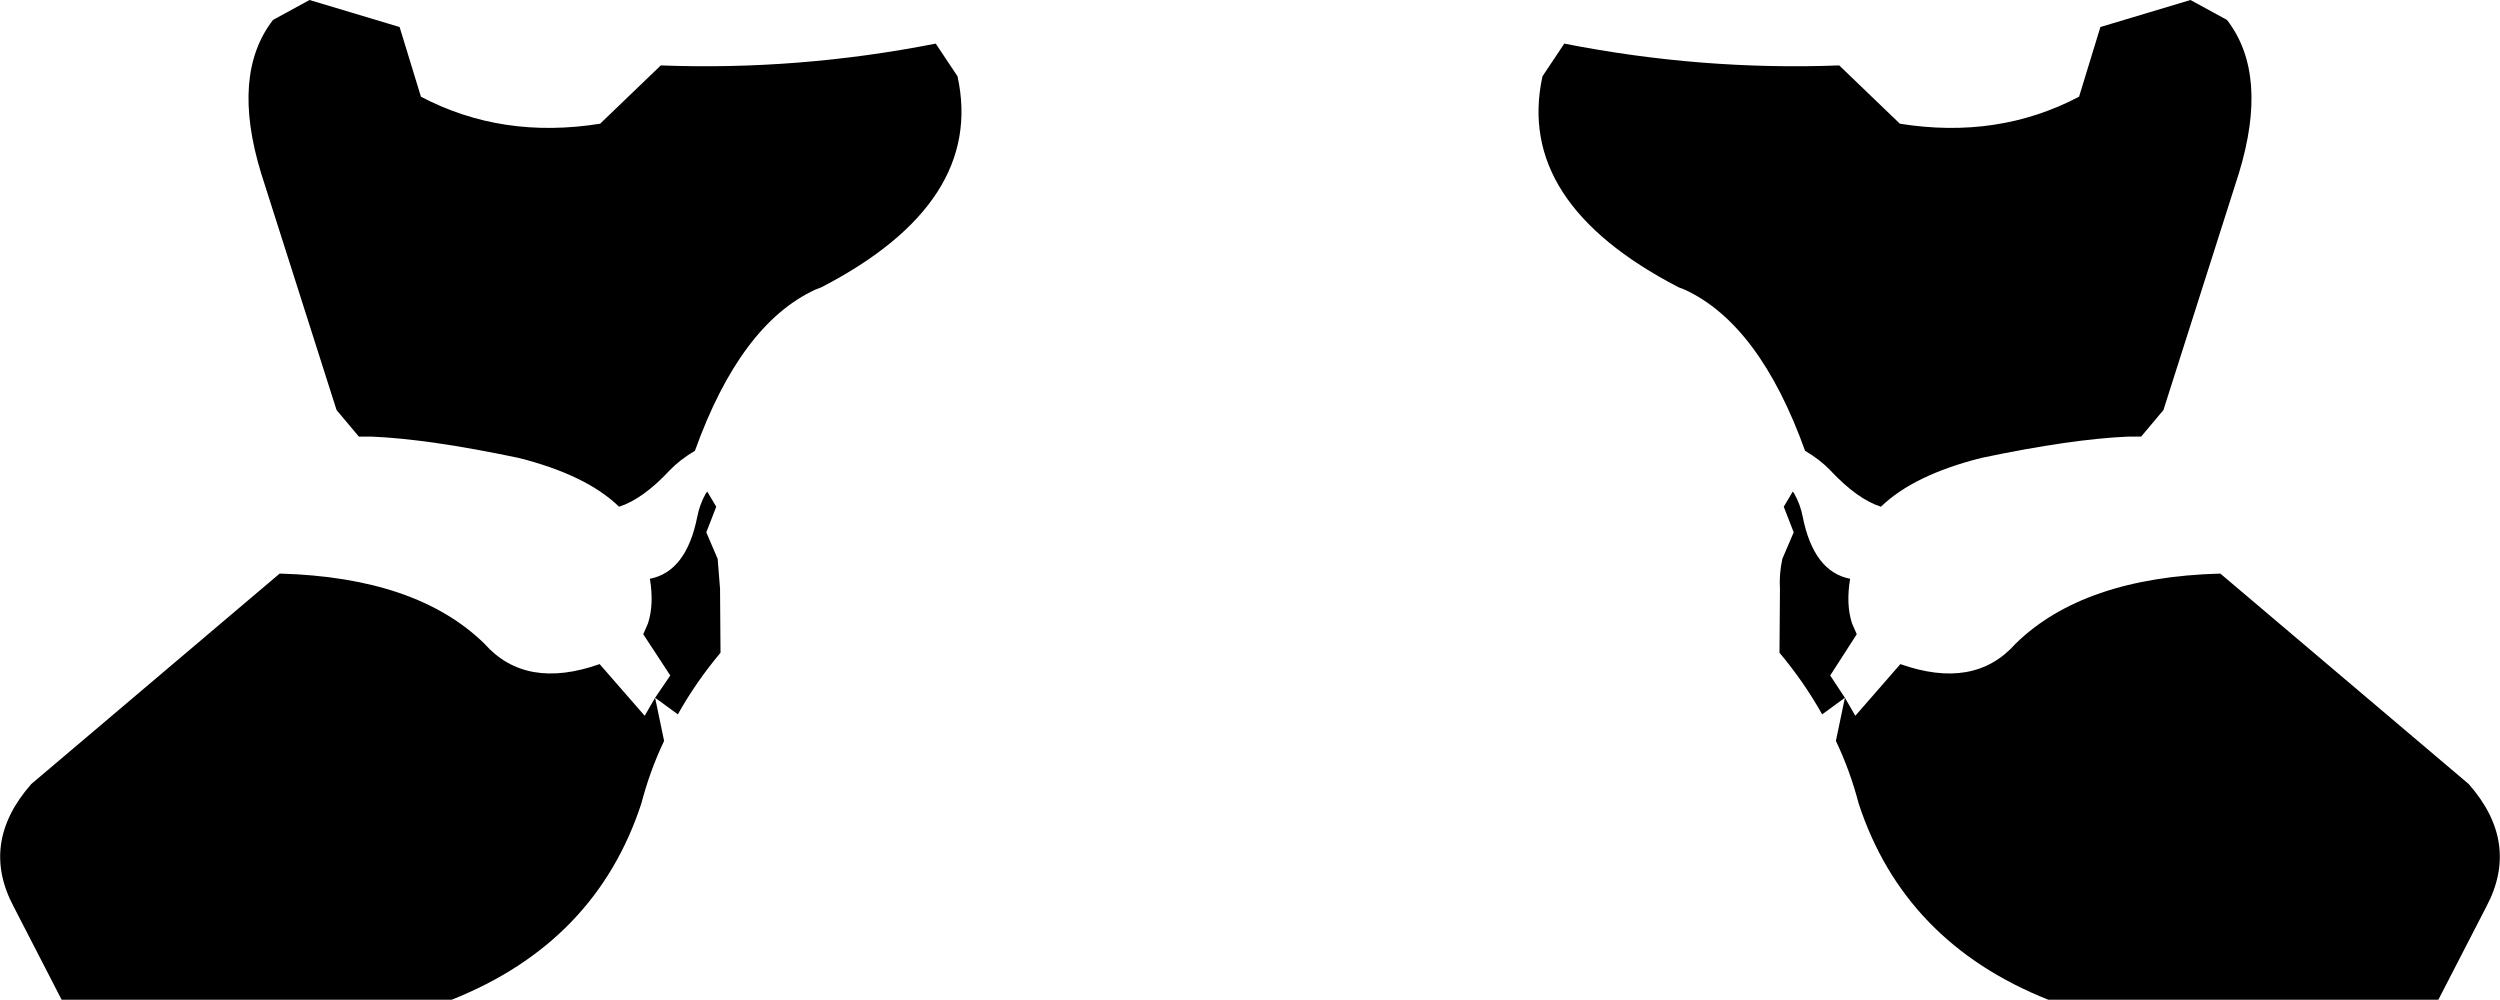 <?xml version="1.0" encoding="UTF-8" standalone="no"?>
<svg xmlns:xlink="http://www.w3.org/1999/xlink" height="105.45px" width="263.7px" xmlns="http://www.w3.org/2000/svg">
  <g transform="matrix(1.0, 0.0, 0.0, 1.0, -268.05, -463.1)">
    <path d="M296.85 465.2 L300.7 463.1 310.2 465.95 312.45 473.3 Q321.0 477.8 331.35 476.15 L337.75 470.0 Q352.25 470.55 366.75 467.7 L369.05 471.15 Q371.95 484.45 354.7 493.4 L354.05 493.65 Q346.15 497.3 341.35 510.65 339.75 511.6 338.7 512.7 335.85 515.75 333.35 516.55 329.9 513.2 322.75 511.4 313.25 509.4 307.2 509.15 L305.9 509.15 303.55 506.35 295.6 481.4 Q292.4 470.95 296.85 465.2 M528.45 545.8 Q533.9 552.0 530.3 558.75 L525.25 568.55 484.1 568.55 Q468.9 562.5 464.1 547.85 463.2 544.4 461.7 541.25 L462.65 536.7 463.75 538.6 468.5 533.15 Q476.3 535.9 480.65 531.0 487.8 524.0 502.25 523.6 L528.45 545.8 M502.95 465.2 Q507.4 470.95 504.2 481.4 L496.25 506.35 493.9 509.15 492.6 509.15 Q486.55 509.4 477.05 511.4 469.9 513.2 466.45 516.55 463.95 515.75 461.1 512.7 460.05 511.6 458.45 510.65 453.65 497.3 445.75 493.65 L445.1 493.4 Q427.85 484.45 430.75 471.15 L433.05 467.7 Q447.55 470.55 462.05 470.0 L468.45 476.15 Q478.8 477.8 487.35 473.3 L489.6 465.95 499.1 463.1 502.95 465.2 M297.55 523.6 Q312.0 524.0 319.15 531.0 323.5 535.9 331.3 533.15 L336.05 538.6 337.15 536.7 338.1 541.25 Q336.6 544.4 335.7 547.85 330.9 562.5 315.7 568.55 L274.55 568.55 269.5 558.75 Q265.9 552.0 271.35 545.8 L297.55 523.6 M343.6 516.55 L342.55 519.25 343.75 522.05 344.0 525.2 344.05 531.95 Q341.45 535.05 339.55 538.45 L337.15 536.7 338.75 534.35 335.9 530.0 336.4 528.85 Q337.05 526.85 336.6 524.15 340.45 523.4 341.6 517.6 341.85 516.3 342.5 515.15 L342.65 514.95 343.6 516.55 M457.25 519.25 L456.2 516.55 457.15 514.95 457.3 515.15 Q457.95 516.3 458.2 517.6 459.35 523.4 463.2 524.15 462.75 526.85 463.4 528.85 L463.9 530.0 461.1 534.35 462.65 536.7 460.25 538.45 Q458.35 535.05 455.75 531.95 L455.8 525.2 Q455.7 523.7 456.05 522.05 L457.25 519.25" fill="#000000" fill-rule="evenodd" stroke="none"/>
  </g>
</svg>
